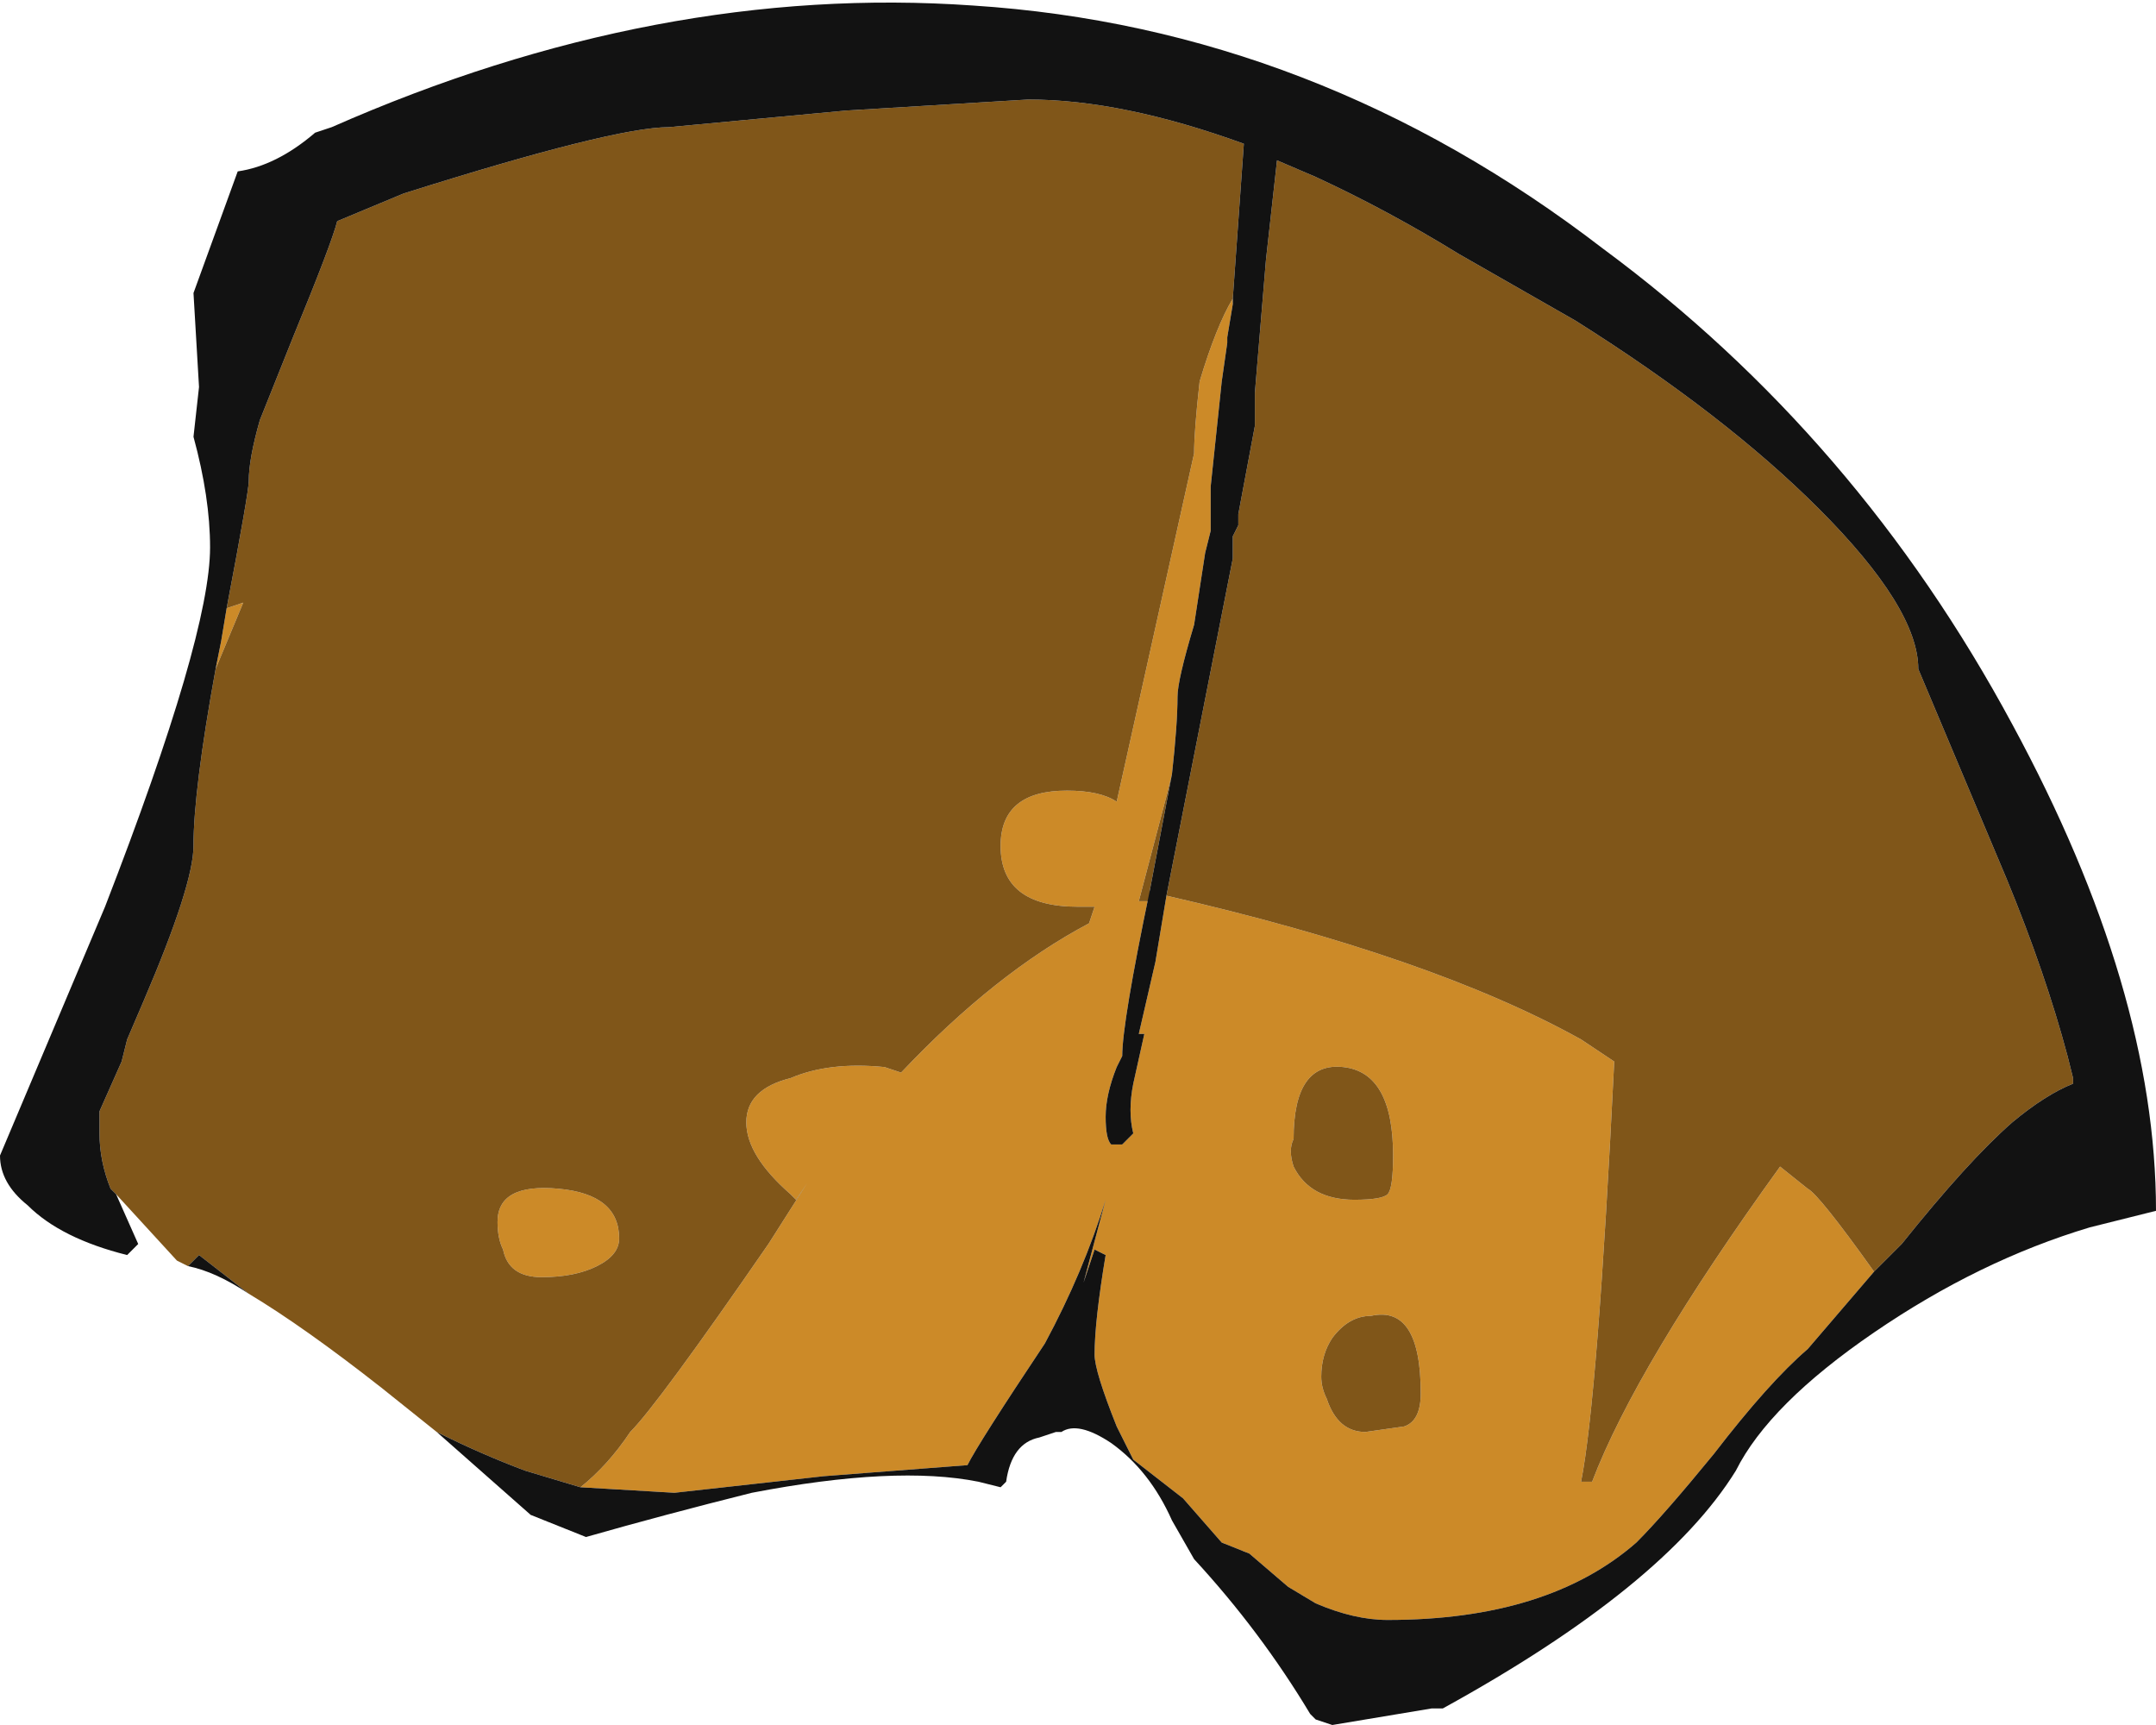 <?xml version="1.0" encoding="UTF-8" standalone="no"?>
<svg xmlns:ffdec="https://www.free-decompiler.com/flash" xmlns:xlink="http://www.w3.org/1999/xlink" ffdec:objectType="shape" height="15.6px" width="19.5px" xmlns="http://www.w3.org/2000/svg">
  <g transform="matrix(1.0, 0.0, 0.0, 1.0, 10.7, 14.65)">
    <path d="M-0.15 -6.55 Q2.25 -6.0 3.6 -5.25 L3.9 -5.05 Q3.75 -2.0 3.6 -1.25 L3.7 -1.25 Q4.1 -2.3 5.4 -4.1 L5.65 -3.9 Q5.75 -3.85 6.25 -3.15 L5.65 -2.45 Q5.3 -2.15 4.8 -1.5 4.35 -0.95 4.1 -0.7 3.3 0.0 1.85 0.0 1.55 0.0 1.2 -0.15 L0.95 -0.3 0.6 -0.6 0.35 -0.7 0.0 -1.1 -0.45 -1.45 -0.6 -1.75 Q-0.8 -2.25 -0.8 -2.4 -0.8 -2.7 -0.7 -3.3 L-0.8 -3.35 -0.9 -3.05 -0.7 -3.8 Q-0.9 -3.15 -1.25 -2.5 -1.85 -1.6 -1.95 -1.4 L-3.25 -1.3 -4.6 -1.15 -5.45 -1.2 Q-5.2 -1.4 -5.0 -1.7 -4.75 -1.95 -3.75 -3.4 L-3.4 -3.95 -3.5 -3.8 -3.55 -3.85 Q-3.95 -4.2 -3.95 -4.5 -3.95 -4.8 -3.55 -4.9 -3.2 -5.05 -2.7 -5.0 L-2.55 -4.95 Q-1.7 -5.85 -0.85 -6.3 L-0.8 -6.45 -0.95 -6.45 Q-1.65 -6.45 -1.65 -7.0 -1.65 -7.5 -1.05 -7.5 -0.75 -7.5 -0.6 -7.4 L0.1 -10.55 Q0.1 -10.75 0.15 -11.2 0.3 -11.7 0.45 -11.95 L0.45 -11.9 0.4 -11.6 0.4 -11.55 0.35 -11.2 0.25 -10.25 0.25 -9.85 0.2 -9.65 0.1 -9.0 Q-0.05 -8.5 -0.05 -8.35 -0.05 -8.1 -0.1 -7.65 L-0.15 -7.45 -0.4 -6.5 -0.3 -6.5 -0.3 -6.6 Q-0.55 -5.4 -0.55 -5.1 L-0.6 -5.0 Q-0.7 -4.75 -0.7 -4.55 -0.7 -4.35 -0.65 -4.3 L-0.55 -4.3 -0.45 -4.4 Q-0.5 -4.6 -0.45 -4.85 L-0.35 -5.3 -0.4 -5.3 -0.25 -5.95 -0.15 -6.55 M-8.75 -8.6 L-8.7 -8.85 -8.65 -9.15 -8.5 -9.2 -8.75 -8.6 M2.15 -2.05 Q2.15 -2.85 1.7 -2.75 1.5 -2.75 1.35 -2.55 1.25 -2.4 1.25 -2.2 1.25 -2.1 1.3 -2.0 1.4 -1.7 1.65 -1.7 L2.0 -1.75 Q2.15 -1.8 2.15 -2.05 M1.55 -3.8 Q1.8 -3.8 1.85 -3.85 1.9 -3.9 1.9 -4.2 1.9 -4.95 1.45 -5.0 1.0 -5.05 1.0 -4.35 0.95 -4.25 1.0 -4.1 1.15 -3.8 1.55 -3.8 M-6.15 -3.35 Q-6.2 -3.45 -6.2 -3.6 -6.2 -3.95 -5.65 -3.9 -5.1 -3.85 -5.1 -3.45 -5.1 -3.3 -5.3 -3.2 -5.5 -3.1 -5.8 -3.1 -6.1 -3.1 -6.15 -3.35" fill="#cc8a28" fill-rule="evenodd" stroke="none"/>
    <path d="M-0.15 -6.55 L0.45 -9.6 0.45 -9.8 0.5 -9.9 0.5 -10.0 0.65 -10.8 0.65 -11.1 0.75 -12.3 0.85 -13.2 1.2 -13.05 Q1.85 -12.75 2.5 -12.35 L3.55 -11.75 Q4.9 -10.9 5.75 -10.05 6.65 -9.15 6.65 -8.6 L7.45 -6.7 Q7.8 -5.85 8.0 -5.1 L8.05 -4.9 8.05 -4.85 Q7.8 -4.75 7.5 -4.5 7.1 -4.15 6.5 -3.4 L6.25 -3.15 Q5.75 -3.85 5.65 -3.9 L5.4 -4.1 Q4.1 -2.3 3.7 -1.25 L3.6 -1.25 Q3.75 -2.0 3.9 -5.05 L3.6 -5.25 Q2.25 -6.0 -0.15 -6.55 M-5.45 -1.2 L-5.95 -1.35 Q-6.35 -1.5 -6.75 -1.7 L-7.25 -2.1 Q-7.95 -2.65 -8.45 -2.95 L-8.9 -3.3 -9.0 -3.2 -9.1 -3.25 -9.65 -3.85 -9.7 -3.9 Q-9.8 -4.15 -9.8 -4.4 L-9.8 -4.6 -9.6 -5.05 -9.55 -5.25 -9.4 -5.6 Q-8.95 -6.65 -8.95 -7.0 -8.95 -7.5 -8.75 -8.6 L-8.5 -9.2 -8.65 -9.15 Q-8.45 -10.2 -8.45 -10.3 -8.45 -10.5 -8.35 -10.85 L-8.05 -11.6 Q-7.7 -12.45 -7.65 -12.65 L-7.05 -12.9 Q-5.15 -13.5 -4.65 -13.5 L-3.05 -13.65 -1.4 -13.75 Q-0.55 -13.75 0.55 -13.35 L0.45 -11.95 Q0.3 -11.7 0.15 -11.2 0.1 -10.75 0.1 -10.55 L-0.6 -7.4 Q-0.75 -7.5 -1.05 -7.5 -1.65 -7.5 -1.65 -7.0 -1.65 -6.45 -0.95 -6.45 L-0.8 -6.45 -0.85 -6.3 Q-1.7 -5.85 -2.55 -4.95 L-2.7 -5.0 Q-3.2 -5.05 -3.55 -4.9 -3.95 -4.8 -3.95 -4.5 -3.95 -4.2 -3.55 -3.85 L-3.5 -3.8 -3.4 -3.95 -3.75 -3.4 Q-4.75 -1.95 -5.0 -1.7 -5.2 -1.4 -5.45 -1.2 M-0.1 -7.65 L-0.3 -6.6 -0.3 -6.5 -0.4 -6.5 -0.15 -7.45 -0.1 -7.65 M1.55 -3.8 Q1.15 -3.8 1.0 -4.1 0.95 -4.25 1.0 -4.35 1.0 -5.05 1.45 -5.0 1.9 -4.95 1.9 -4.2 1.9 -3.9 1.85 -3.85 1.8 -3.8 1.55 -3.8 M2.15 -2.05 Q2.15 -1.8 2.0 -1.75 L1.65 -1.7 Q1.4 -1.7 1.3 -2.0 1.25 -2.1 1.25 -2.2 1.25 -2.4 1.35 -2.55 1.5 -2.75 1.7 -2.75 2.15 -2.85 2.15 -2.05 M-6.15 -3.35 Q-6.1 -3.1 -5.8 -3.1 -5.5 -3.1 -5.3 -3.2 -5.1 -3.3 -5.1 -3.45 -5.1 -3.85 -5.65 -3.9 -6.2 -3.95 -6.2 -3.6 -6.2 -3.45 -6.15 -3.35" fill="#805619" fill-rule="evenodd" stroke="none"/>
    <path d="M6.25 -3.15 L6.5 -3.4 Q7.1 -4.15 7.5 -4.5 7.8 -4.75 8.05 -4.85 L8.05 -4.9 8.0 -5.1 Q7.8 -5.85 7.45 -6.7 L6.65 -8.6 Q6.65 -9.15 5.75 -10.05 4.9 -10.9 3.55 -11.75 L2.5 -12.35 Q1.85 -12.75 1.2 -13.05 L0.85 -13.2 0.75 -12.3 0.65 -11.1 0.65 -10.8 0.5 -10.0 0.5 -9.9 0.45 -9.8 0.45 -9.6 -0.15 -6.55 -0.25 -5.95 -0.4 -5.3 -0.35 -5.3 -0.45 -4.85 Q-0.5 -4.6 -0.45 -4.4 L-0.55 -4.3 -0.65 -4.3 Q-0.7 -4.35 -0.7 -4.55 -0.7 -4.75 -0.6 -5.0 L-0.55 -5.1 Q-0.55 -5.4 -0.3 -6.6 L-0.1 -7.65 Q-0.05 -8.1 -0.05 -8.35 -0.05 -8.5 0.1 -9.0 L0.2 -9.65 0.25 -9.85 0.25 -10.25 0.35 -11.2 0.4 -11.55 0.4 -11.6 0.45 -11.9 0.45 -11.95 0.55 -13.35 Q-0.55 -13.75 -1.4 -13.75 L-3.05 -13.65 -4.65 -13.5 Q-5.15 -13.5 -7.05 -12.9 L-7.65 -12.65 Q-7.7 -12.45 -8.05 -11.6 L-8.35 -10.85 Q-8.45 -10.5 -8.45 -10.3 -8.45 -10.2 -8.65 -9.15 L-8.7 -8.85 -8.75 -8.6 Q-8.95 -7.5 -8.95 -7.0 -8.95 -6.65 -9.4 -5.6 L-9.55 -5.25 -9.6 -5.05 -9.8 -4.6 -9.8 -4.4 Q-9.8 -4.15 -9.7 -3.9 L-9.65 -3.85 -9.45 -3.4 -9.55 -3.3 Q-10.15 -3.45 -10.45 -3.75 -10.7 -3.95 -10.7 -4.2 L-9.75 -6.45 Q-8.8 -8.9 -8.8 -9.7 -8.8 -10.15 -8.95 -10.7 L-8.9 -11.15 -8.95 -12.0 -8.55 -13.1 Q-8.2 -13.15 -7.85 -13.45 L-7.7 -13.5 Q-4.75 -14.8 -1.9 -14.6 1.2 -14.4 3.8 -12.4 6.1 -10.7 7.5 -8.1 8.8 -5.7 8.8 -3.7 L8.2 -3.55 Q7.2 -3.25 6.25 -2.6 5.3 -1.95 5.0 -1.35 4.35 -0.3 2.35 0.8 L2.25 0.8 1.35 0.95 1.2 0.9 1.15 0.85 Q0.7 0.1 0.1 -0.55 L-0.1 -0.9 Q-0.3 -1.35 -0.65 -1.6 -0.95 -1.8 -1.1 -1.7 L-1.15 -1.7 -1.3 -1.65 Q-1.55 -1.6 -1.6 -1.25 L-1.65 -1.2 -1.85 -1.25 Q-2.6 -1.4 -3.9 -1.15 -4.7 -0.95 -5.4 -0.75 L-5.9 -0.95 -6.75 -1.7 Q-6.35 -1.5 -5.95 -1.35 L-5.45 -1.2 -4.6 -1.15 -3.25 -1.3 -1.95 -1.4 Q-1.85 -1.6 -1.25 -2.5 -0.9 -3.15 -0.7 -3.8 L-0.9 -3.05 -0.8 -3.35 -0.7 -3.3 Q-0.8 -2.7 -0.8 -2.4 -0.8 -2.25 -0.6 -1.75 L-0.45 -1.45 0.0 -1.1 0.35 -0.7 0.6 -0.6 0.95 -0.3 1.2 -0.15 Q1.55 0.0 1.85 0.0 3.3 0.0 4.1 -0.7 4.35 -0.95 4.8 -1.5 5.3 -2.15 5.65 -2.45 L6.25 -3.15 M-9.0 -3.2 L-8.9 -3.3 -8.45 -2.95 Q-8.75 -3.15 -9.0 -3.2" fill="#121212" fill-rule="evenodd" stroke="none"/>
  </g>
</svg>
